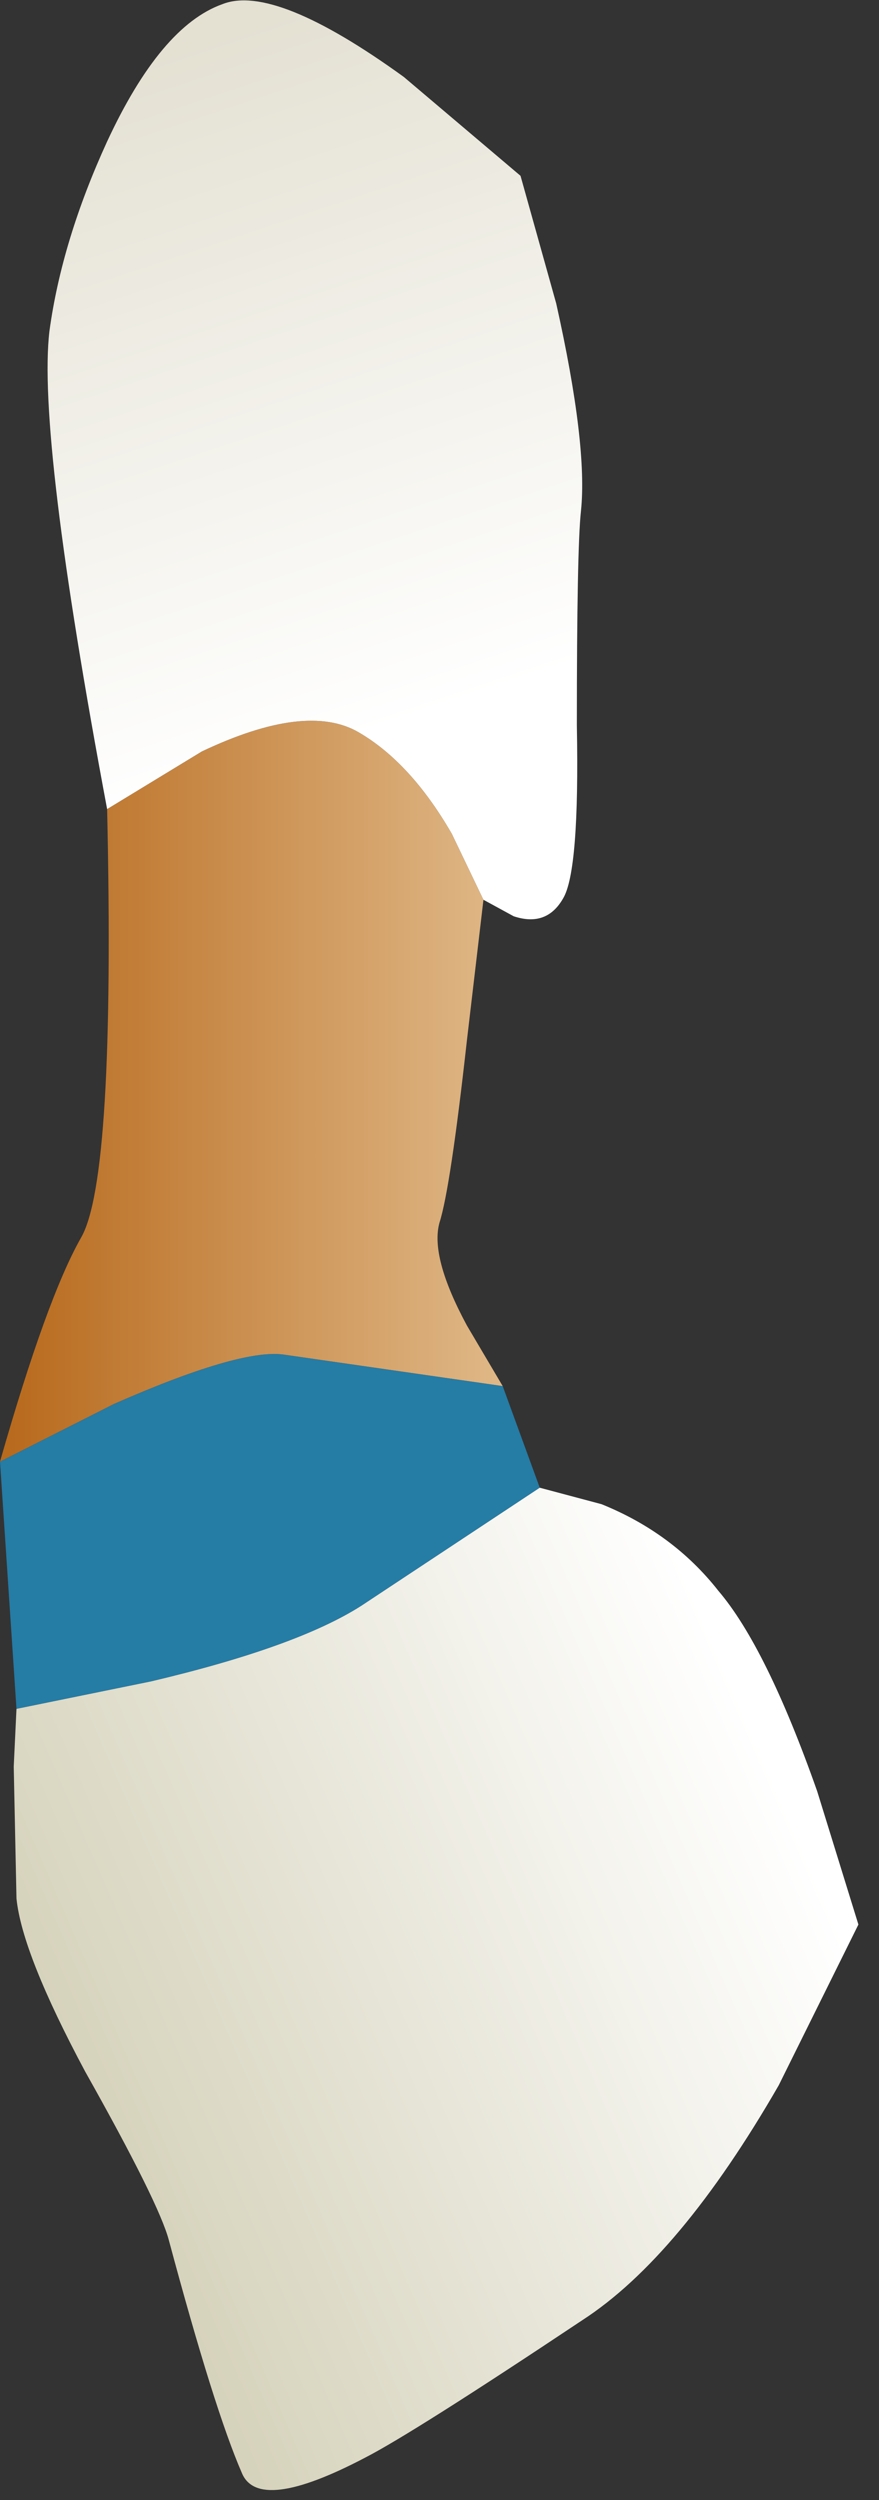 <?xml version="1.0" encoding="utf-8"?>
<svg version="1.1" id="Layer_1"
xmlns="http://www.w3.org/2000/svg"
xmlns:xlink="http://www.w3.org/1999/xlink"
xmlns:author="http://www.sothink.com"
width="32px" height="91px"
xml:space="preserve">
<rect width="100%" height="100%" fill="#333333" stroke="none"/>
<g id="12" transform="matrix(1, 0, 0, 1, -15.9, 7.4)">
<path style="fill:#257CA5;fill-opacity:1" d="M34.2,43.05L35.55 46.75L29.05 51.05Q26.7 52.55 21.4 53.8L16.5 54.8L15.9 45.8L20.05 43.7Q24.6 41.7 26.2 41.9L34.2 43.05" />
<linearGradient
id="LinearGradID_11" gradientUnits="userSpaceOnUse" gradientTransform="matrix(0.017, -0, -0, -0.017, 30.15, 32.2)" spreadMethod ="pad" x1="-819.2" y1="0" x2="819.2" y2="0" >
<stop  offset="0" style="stop-color:#B86A1D;stop-opacity:1" />
<stop  offset="1" style="stop-color:#F5E3C2;stop-opacity:1" />
</linearGradient>
<path style="fill:url(#LinearGradID_11) " d="M31.9,37.1Q31.55 38.35 32.9 40.85L34.2 43.05L26.2 41.9Q24.6 41.7 20.05 43.7L15.9 45.8Q17.6 39.85 18.85 37.65Q20.1 35.5 19.8 22.05L23.25 19.95Q27.05 18.15 28.95 19.25Q30.85 20.35 32.35 22.95L33.5 25.35L32.9 30.45Q32.3 35.85 31.9 37.1" />
<linearGradient
id="LinearGradID_12" gradientUnits="userSpaceOnUse" gradientTransform="matrix(-0.023, 0.01, 0.01, 0.023, 26, 67.15)" spreadMethod ="pad" x1="-819.2" y1="0" x2="819.2" y2="0" >
<stop  offset="0" style="stop-color:#FFFFFF;stop-opacity:1" />
<stop  offset="1" style="stop-color:#C2BD9B;stop-opacity:1" />
</linearGradient>
<path style="fill:url(#LinearGradID_12) " d="M42.05,50.5Q43.8 52.55 45.65 57.8L47.15 62.65L44.25 68.5Q40.65 74.75 37.1 77.05Q30.95 81.15 29.2 82.05Q25.3 84.1 24.7 82.6Q23.7 80.3 22.05 74.15Q21.7 72.8 19 68Q16.7 63.7 16.5 61.7L16.4 56.9L16.5 54.8L21.4 53.8Q26.7 52.55 29.05 51.05L35.55 46.75L37.8 47.35Q40.4 48.4 42.05 50.5" />
<linearGradient
id="LinearGradID_13" gradientUnits="userSpaceOnUse" gradientTransform="matrix(-0.005, -0.015, -0.015, 0.005, 26, 6.8)" spreadMethod ="pad" x1="-819.2" y1="0" x2="819.2" y2="0" >
<stop  offset="0" style="stop-color:#FFFFFF;stop-opacity:1" />
<stop  offset="1" style="stop-color:#E4E1D3;stop-opacity:1" />
</linearGradient>
<path style="fill:url(#LinearGradID_13) " d="M34.85,-1L36.15 3.65Q37.3 8.8 37.05 11.2Q36.9 12.55 36.9 19Q37 24.3 36.4 25.3Q35.8 26.35 34.6 25.95L33.5 25.35L32.35 22.95Q30.85 20.35 28.95 19.25Q27.05 18.15 23.25 19.95L19.8 22.05Q17.25 8.45 17.7 4.65Q18.15 1.35 19.8 -2.25Q21.75 -6.45 24 -7.25Q25.9 -8 30.6 -4.6L34.85 -1" />
</g>
</svg>
